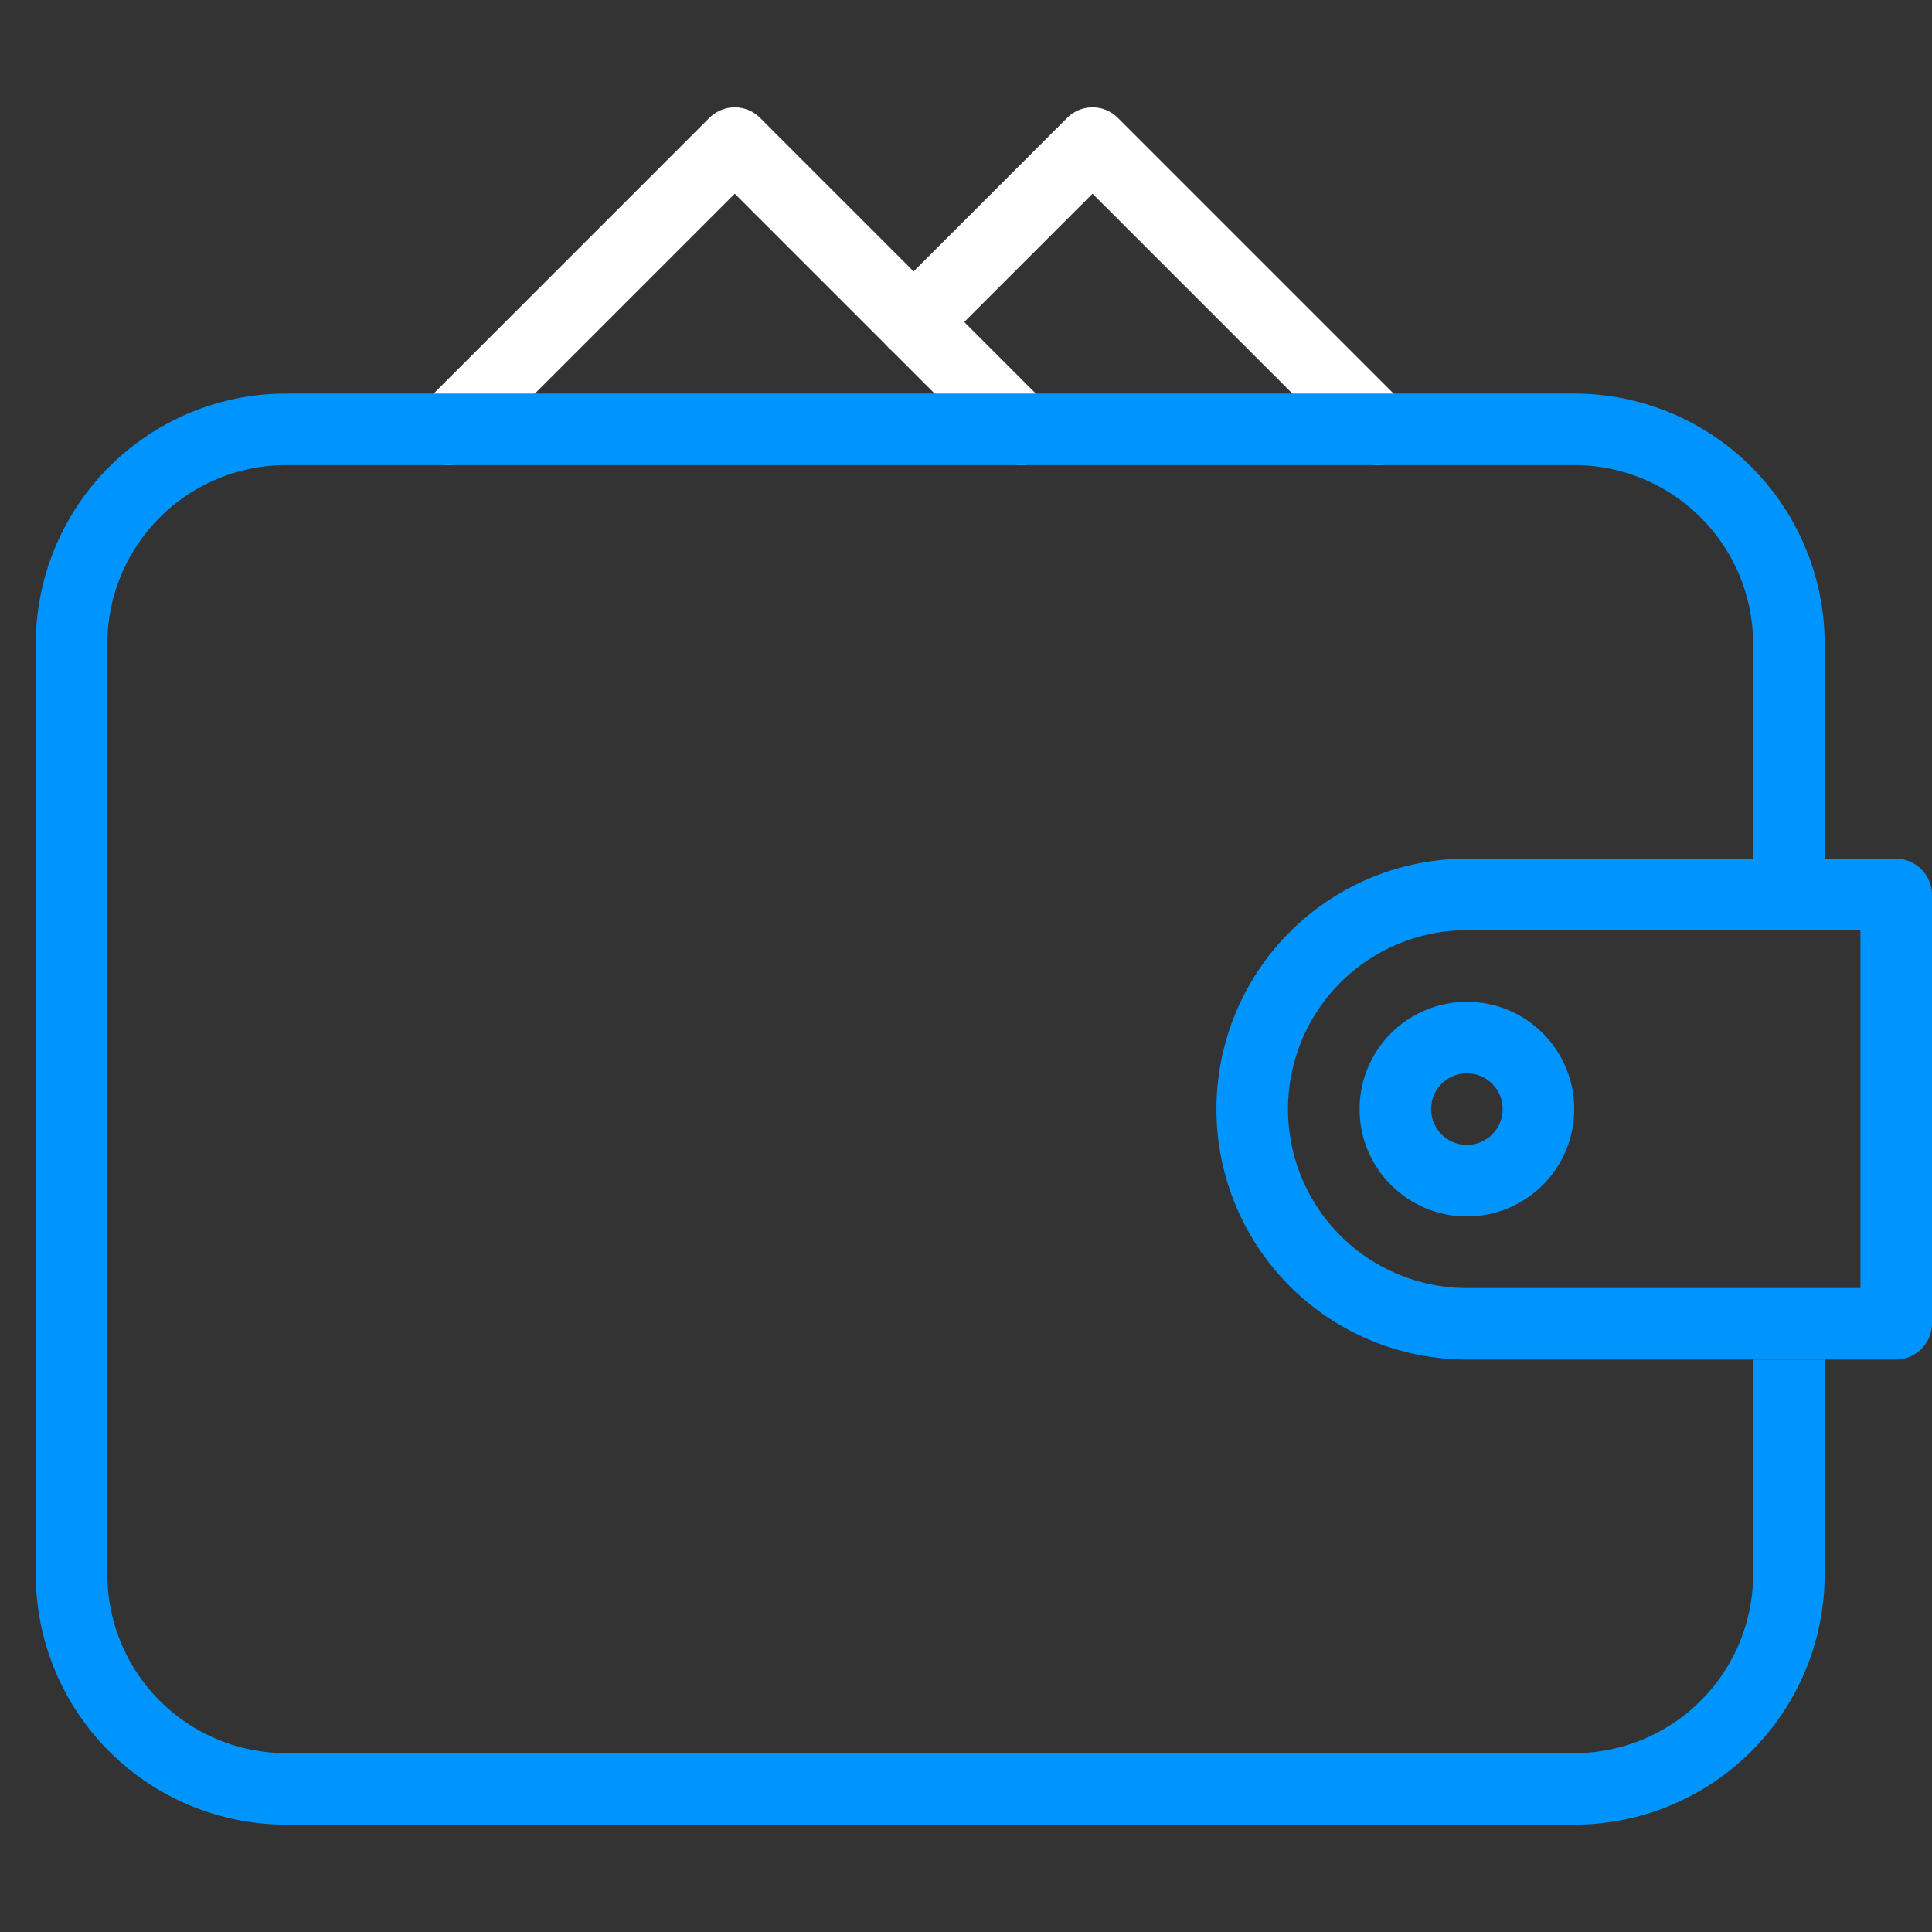 <?xml version="1.0" encoding="utf-8"?><svg width="27" height="27" fill="none" xmlns="http://www.w3.org/2000/svg" viewBox="0 0 27 27"><rect x="0" y="0" width="27" height="27" fill="#333333" stroke="none"/><path d="M6.268 6l4-4 4 4" stroke="#fff" stroke-linecap="round" stroke-linejoin="round"/><path d="M12.768 4.5l2.5-2.5 4 4" stroke="#fff" stroke-linecap="round" stroke-linejoin="round"/><path d="M25 19v3a3 3 0 01-3 3H4a3 3 0 01-3-3V9a3 3 0 013-3h18a3 3 0 013 3v3" stroke="#0094FF"/><path d="M20.5 12.5h5.995l.003.002a.01.01 0 01.002.003v5.99l-.002.003a.01.01 0 01-.003.002s0 0 0 0H20.5a3 3 0 110-6z" stroke="#0094FF" stroke-linejoin="round"/><circle cx="20.5" cy="15.5" r="1" stroke="#0094FF"/></svg>